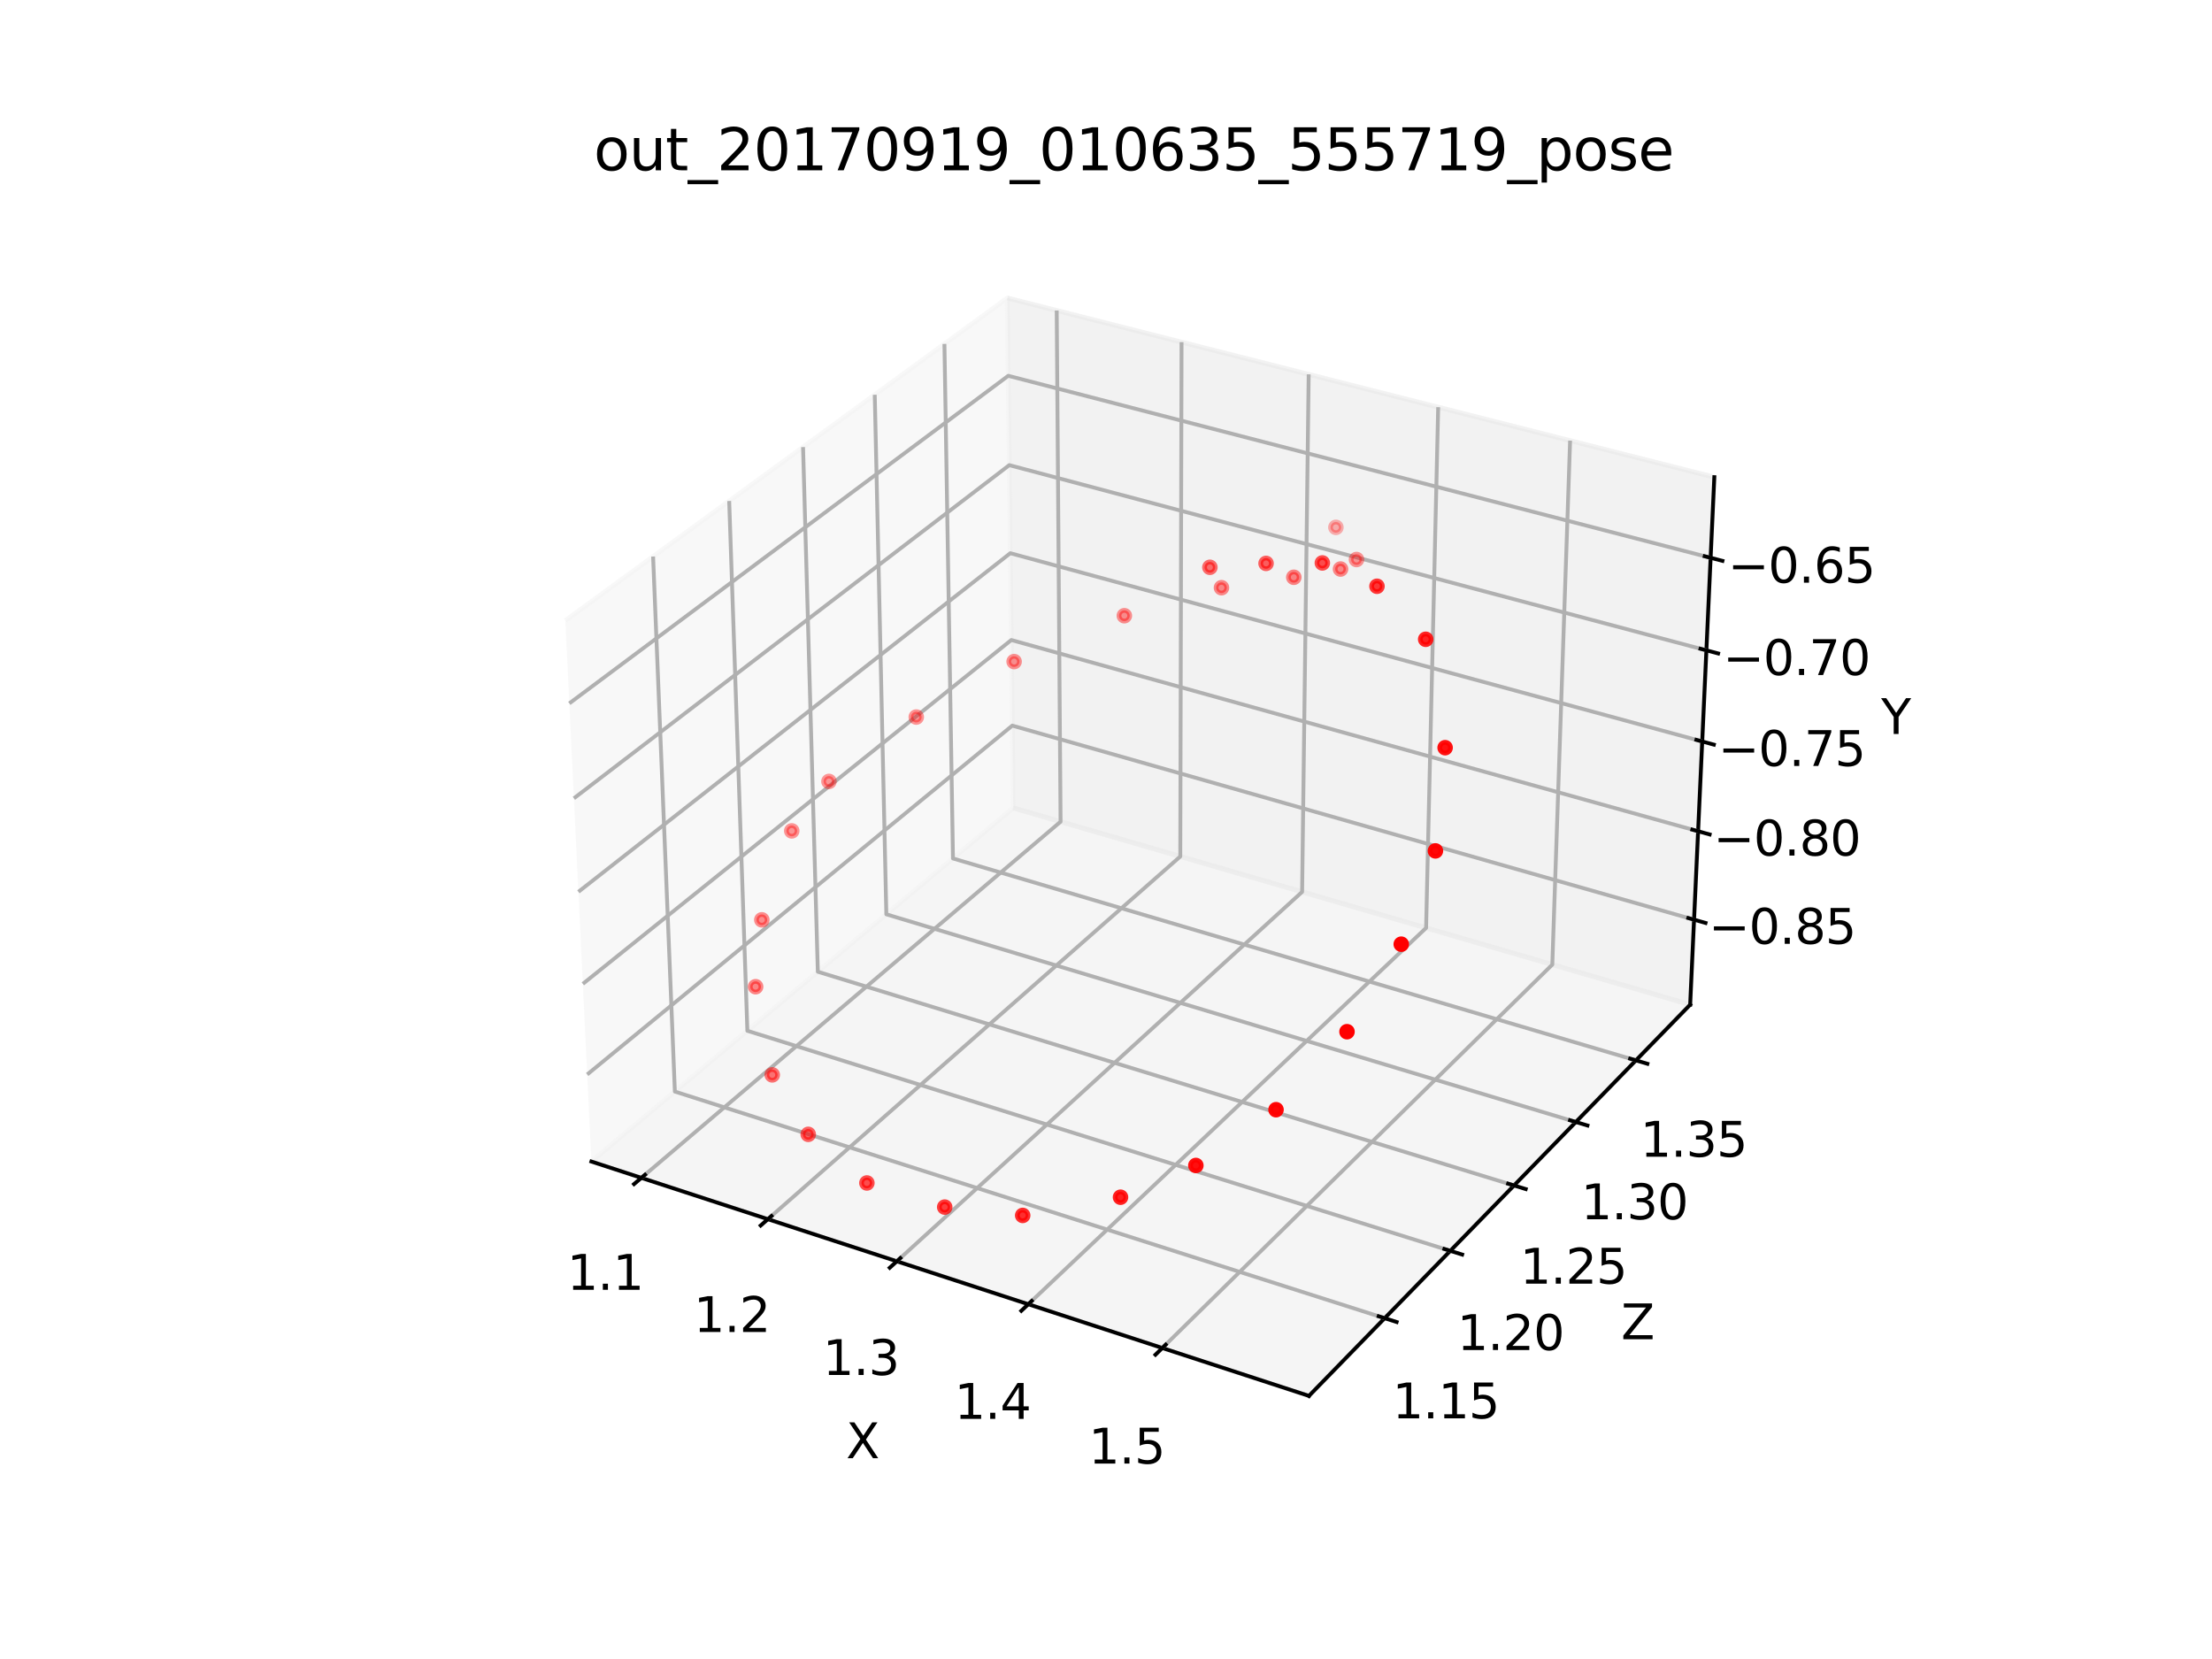 <?xml version="1.0" encoding="utf-8" standalone="no"?>
<!DOCTYPE svg PUBLIC "-//W3C//DTD SVG 1.1//EN"
  "http://www.w3.org/Graphics/SVG/1.1/DTD/svg11.dtd">
<svg xmlns:xlink="http://www.w3.org/1999/xlink" width="460.8pt" height="345.6pt" viewBox="0 0 460.8 345.6" xmlns="http://www.w3.org/2000/svg" version="1.1">
 <defs>
  <style type="text/css">*{stroke-linejoin: round; stroke-linecap: butt}</style>
 </defs>
 <g id="figure_1">
  <g id="patch_1">
   <path d="M 0 345.6 
L 460.8 345.6 
L 460.8 0 
L 0 0 
z
" style="fill: #ffffff"/>
  </g>
  <g id="patch_2">
   <path d="M 103.104 307.584 
L 369.216 307.584 
L 369.216 41.472 
L 103.104 41.472 
z
" style="fill: #ffffff"/>
  </g>
  <g id="pane3d_1">
   <g id="patch_3">
    <path d="M 123.197 241.969 
L 211.076 168.307 
L 209.855 62.074 
L 117.77 129.273 
" style="fill: #f2f2f2; opacity: 0.5; stroke: #f2f2f2; stroke-linejoin: miter"/>
   </g>
  </g>
  <g id="pane3d_2">
   <g id="patch_4">
    <path d="M 211.076 168.307 
L 352.09 209.295 
L 357.123 99.402 
L 209.855 62.074 
" style="fill: #e6e6e6; opacity: 0.5; stroke: #e6e6e6; stroke-linejoin: miter"/>
   </g>
  </g>
  <g id="pane3d_3">
   <g id="patch_5">
    <path d="M 123.197 241.969 
L 272.679 290.79 
L 352.09 209.295 
L 211.076 168.307 
" style="fill: #ececec; opacity: 0.5; stroke: #ececec; stroke-linejoin: miter"/>
   </g>
  </g>
  <g id="axis3d_1">
   <g id="line2d_1">
    <path d="M 123.197 241.969 
L 272.679 290.79 
" style="fill: none; stroke: #000000; stroke-width: 0.8; stroke-linecap: square"/>
   </g>
   <g id="text_1">
    <!-- X -->
    <g transform="translate(176.251 303.768)scale(0.1 -0.1)">
     <defs>
      <path id="DejaVuSans-58" d="M 403 4666 
L 1081 4666 
L 2241 2931 
L 3406 4666 
L 4084 4666 
L 2584 2425 
L 4184 0 
L 3506 0 
L 2194 1984 
L 872 0 
L 191 0 
L 1856 2491 
L 403 4666 
z
" transform="scale(0.016)"/>
     </defs>
     <use xlink:href="#DejaVuSans-58"/>
    </g>
   </g>
   <g id="Line3DCollection_1">
    <path d="M 133.608 245.369 
L 220.937 171.174 
L 220.133 64.679 
" style="fill: none; stroke: #b0b0b0; stroke-width: 0.8"/>
    <path d="M 159.964 253.977 
L 245.875 178.422 
L 246.139 71.271 
" style="fill: none; stroke: #b0b0b0; stroke-width: 0.8"/>
    <path d="M 186.826 262.75 
L 271.253 185.798 
L 272.624 77.984 
" style="fill: none; stroke: #b0b0b0; stroke-width: 0.8"/>
    <path d="M 214.209 271.694 
L 297.081 193.306 
L 299.599 84.822 
" style="fill: none; stroke: #b0b0b0; stroke-width: 0.8"/>
    <path d="M 242.129 280.812 
L 323.372 200.947 
L 327.08 91.787 
" style="fill: none; stroke: #b0b0b0; stroke-width: 0.8"/>
   </g>
   <g id="xtick_1">
    <g id="line2d_2">
     <path d="M 134.368 244.723 
L 132.083 246.664 
" style="fill: none; stroke: #000000; stroke-width: 0.8; stroke-linecap: square"/>
    </g>
    <g id="text_2">
     <!-- 1.1 -->
     <g transform="translate(118.128 268.688)scale(0.1 -0.1)">
      <defs>
       <path id="DejaVuSans-31" d="M 794 531 
L 1825 531 
L 1825 4091 
L 703 3866 
L 703 4441 
L 1819 4666 
L 2450 4666 
L 2450 531 
L 3481 531 
L 3481 0 
L 794 0 
L 794 531 
z
" transform="scale(0.016)"/>
       <path id="DejaVuSans-2e" d="M 684 794 
L 1344 794 
L 1344 0 
L 684 0 
L 684 794 
z
" transform="scale(0.016)"/>
      </defs>
      <use xlink:href="#DejaVuSans-31"/>
      <use xlink:href="#DejaVuSans-2e" x="63.623"/>
      <use xlink:href="#DejaVuSans-31" x="95.41"/>
     </g>
    </g>
   </g>
   <g id="xtick_2">
    <g id="line2d_3">
     <path d="M 160.712 253.319 
L 158.463 255.297 
" style="fill: none; stroke: #000000; stroke-width: 0.8; stroke-linecap: square"/>
    </g>
    <g id="text_3">
     <!-- 1.2 -->
     <g transform="translate(144.512 277.478)scale(0.1 -0.1)">
      <defs>
       <path id="DejaVuSans-32" d="M 1228 531 
L 3431 531 
L 3431 0 
L 469 0 
L 469 531 
Q 828 903 1448 1529 
Q 2069 2156 2228 2338 
Q 2531 2678 2651 2914 
Q 2772 3150 2772 3378 
Q 2772 3750 2511 3984 
Q 2250 4219 1831 4219 
Q 1534 4219 1204 4116 
Q 875 4013 500 3803 
L 500 4441 
Q 881 4594 1212 4672 
Q 1544 4750 1819 4750 
Q 2544 4750 2975 4387 
Q 3406 4025 3406 3419 
Q 3406 3131 3298 2873 
Q 3191 2616 2906 2266 
Q 2828 2175 2409 1742 
Q 1991 1309 1228 531 
z
" transform="scale(0.016)"/>
      </defs>
      <use xlink:href="#DejaVuSans-31"/>
      <use xlink:href="#DejaVuSans-2e" x="63.623"/>
      <use xlink:href="#DejaVuSans-32" x="95.41"/>
     </g>
    </g>
   </g>
   <g id="xtick_3">
    <g id="line2d_4">
     <path d="M 187.562 262.079 
L 185.35 264.096 
" style="fill: none; stroke: #000000; stroke-width: 0.8; stroke-linecap: square"/>
    </g>
    <g id="text_4">
     <!-- 1.3 -->
     <g transform="translate(171.403 286.438)scale(0.1 -0.1)">
      <defs>
       <path id="DejaVuSans-33" d="M 2597 2516 
Q 3050 2419 3304 2112 
Q 3559 1806 3559 1356 
Q 3559 666 3084 287 
Q 2609 -91 1734 -91 
Q 1441 -91 1130 -33 
Q 819 25 488 141 
L 488 750 
Q 750 597 1062 519 
Q 1375 441 1716 441 
Q 2309 441 2620 675 
Q 2931 909 2931 1356 
Q 2931 1769 2642 2001 
Q 2353 2234 1838 2234 
L 1294 2234 
L 1294 2753 
L 1863 2753 
Q 2328 2753 2575 2939 
Q 2822 3125 2822 3475 
Q 2822 3834 2567 4026 
Q 2313 4219 1838 4219 
Q 1578 4219 1281 4162 
Q 984 4106 628 3988 
L 628 4550 
Q 988 4650 1302 4700 
Q 1616 4750 1894 4750 
Q 2613 4750 3031 4423 
Q 3450 4097 3450 3541 
Q 3450 3153 3228 2886 
Q 3006 2619 2597 2516 
z
" transform="scale(0.016)"/>
      </defs>
      <use xlink:href="#DejaVuSans-31"/>
      <use xlink:href="#DejaVuSans-2e" x="63.623"/>
      <use xlink:href="#DejaVuSans-33" x="95.41"/>
     </g>
    </g>
   </g>
   <g id="xtick_4">
    <g id="line2d_5">
     <path d="M 214.933 271.01 
L 212.759 273.065 
" style="fill: none; stroke: #000000; stroke-width: 0.8; stroke-linecap: square"/>
    </g>
    <g id="text_5">
     <!-- 1.4 -->
     <g transform="translate(198.819 295.572)scale(0.1 -0.1)">
      <defs>
       <path id="DejaVuSans-34" d="M 2419 4116 
L 825 1625 
L 2419 1625 
L 2419 4116 
z
M 2253 4666 
L 3047 4666 
L 3047 1625 
L 3713 1625 
L 3713 1100 
L 3047 1100 
L 3047 0 
L 2419 0 
L 2419 1100 
L 313 1100 
L 313 1709 
L 2253 4666 
z
" transform="scale(0.016)"/>
      </defs>
      <use xlink:href="#DejaVuSans-31"/>
      <use xlink:href="#DejaVuSans-2e" x="63.623"/>
      <use xlink:href="#DejaVuSans-34" x="95.41"/>
     </g>
    </g>
   </g>
   <g id="xtick_5">
    <g id="line2d_6">
     <path d="M 242.838 280.115 
L 240.706 282.211 
" style="fill: none; stroke: #000000; stroke-width: 0.8; stroke-linecap: square"/>
    </g>
    <g id="text_6">
     <!-- 1.5 -->
     <g transform="translate(226.773 304.886)scale(0.1 -0.1)">
      <defs>
       <path id="DejaVuSans-35" d="M 691 4666 
L 3169 4666 
L 3169 4134 
L 1269 4134 
L 1269 2991 
Q 1406 3038 1543 3061 
Q 1681 3084 1819 3084 
Q 2600 3084 3056 2656 
Q 3513 2228 3513 1497 
Q 3513 744 3044 326 
Q 2575 -91 1722 -91 
Q 1428 -91 1123 -41 
Q 819 9 494 109 
L 494 744 
Q 775 591 1075 516 
Q 1375 441 1709 441 
Q 2250 441 2565 725 
Q 2881 1009 2881 1497 
Q 2881 1984 2565 2268 
Q 2250 2553 1709 2553 
Q 1456 2553 1204 2497 
Q 953 2441 691 2322 
L 691 4666 
z
" transform="scale(0.016)"/>
      </defs>
      <use xlink:href="#DejaVuSans-31"/>
      <use xlink:href="#DejaVuSans-2e" x="63.623"/>
      <use xlink:href="#DejaVuSans-35" x="95.41"/>
     </g>
    </g>
   </g>
  </g>
  <g id="axis3d_2">
   <g id="line2d_7">
    <path d="M 352.09 209.295 
L 272.679 290.79 
" style="fill: none; stroke: #000000; stroke-width: 0.8; stroke-linecap: square"/>
   </g>
   <g id="text_7">
    <!-- Z -->
    <g transform="translate(337.708 278.989)scale(0.1 -0.1)">
     <defs>
      <path id="DejaVuSans-5a" d="M 359 4666 
L 4025 4666 
L 4025 4184 
L 1075 531 
L 4097 531 
L 4097 0 
L 288 0 
L 288 481 
L 3238 4134 
L 359 4134 
L 359 4666 
z
" transform="scale(0.016)"/>
     </defs>
     <use xlink:href="#DejaVuSans-5a"/>
    </g>
   </g>
   <g id="Line3DCollection_2">
    <path d="M 136.05 115.934 
L 140.589 227.391 
L 288.451 274.605 
" style="fill: none; stroke: #b0b0b0; stroke-width: 0.8"/>
    <path d="M 151.902 104.365 
L 155.692 214.731 
L 302.125 260.572 
" style="fill: none; stroke: #b0b0b0; stroke-width: 0.8"/>
    <path d="M 167.288 93.137 
L 170.37 202.428 
L 315.394 246.954 
" style="fill: none; stroke: #b0b0b0; stroke-width: 0.8"/>
    <path d="M 182.228 82.234 
L 184.641 190.466 
L 328.276 233.734 
" style="fill: none; stroke: #b0b0b0; stroke-width: 0.8"/>
    <path d="M 196.742 71.643 
L 198.522 178.831 
L 340.788 220.893 
" style="fill: none; stroke: #b0b0b0; stroke-width: 0.8"/>
   </g>
   <g id="xtick_6">
    <g id="line2d_8">
     <path d="M 287.205 274.207 
L 290.945 275.401 
" style="fill: none; stroke: #000000; stroke-width: 0.8; stroke-linecap: square"/>
    </g>
    <g id="text_8">
     <!-- 1.15 -->
     <g transform="translate(290.061 295.47)scale(0.1 -0.1)">
      <use xlink:href="#DejaVuSans-31"/>
      <use xlink:href="#DejaVuSans-2e" x="63.623"/>
      <use xlink:href="#DejaVuSans-31" x="95.41"/>
      <use xlink:href="#DejaVuSans-35" x="159.033"/>
     </g>
    </g>
   </g>
   <g id="xtick_7">
    <g id="line2d_9">
     <path d="M 300.892 260.186 
L 304.593 261.344 
" style="fill: none; stroke: #000000; stroke-width: 0.8; stroke-linecap: square"/>
    </g>
    <g id="text_9">
     <!-- 1.20 -->
     <g transform="translate(303.551 281.23)scale(0.1 -0.1)">
      <defs>
       <path id="DejaVuSans-30" d="M 2034 4250 
Q 1547 4250 1301 3770 
Q 1056 3291 1056 2328 
Q 1056 1369 1301 889 
Q 1547 409 2034 409 
Q 2525 409 2770 889 
Q 3016 1369 3016 2328 
Q 3016 3291 2770 3770 
Q 2525 4250 2034 4250 
z
M 2034 4750 
Q 2819 4750 3233 4129 
Q 3647 3509 3647 2328 
Q 3647 1150 3233 529 
Q 2819 -91 2034 -91 
Q 1250 -91 836 529 
Q 422 1150 422 2328 
Q 422 3509 836 4129 
Q 1250 4750 2034 4750 
z
" transform="scale(0.016)"/>
      </defs>
      <use xlink:href="#DejaVuSans-31"/>
      <use xlink:href="#DejaVuSans-2e" x="63.623"/>
      <use xlink:href="#DejaVuSans-32" x="95.41"/>
      <use xlink:href="#DejaVuSans-30" x="159.033"/>
     </g>
    </g>
   </g>
   <g id="xtick_8">
    <g id="line2d_10">
     <path d="M 314.175 246.58 
L 317.836 247.704 
" style="fill: none; stroke: #000000; stroke-width: 0.8; stroke-linecap: square"/>
    </g>
    <g id="text_10">
     <!-- 1.25 -->
     <g transform="translate(316.642 267.411)scale(0.1 -0.1)">
      <use xlink:href="#DejaVuSans-31"/>
      <use xlink:href="#DejaVuSans-2e" x="63.623"/>
      <use xlink:href="#DejaVuSans-32" x="95.41"/>
      <use xlink:href="#DejaVuSans-35" x="159.033"/>
     </g>
    </g>
   </g>
   <g id="xtick_9">
    <g id="line2d_11">
     <path d="M 327.069 233.37 
L 330.694 234.462 
" style="fill: none; stroke: #000000; stroke-width: 0.8; stroke-linecap: square"/>
    </g>
    <g id="text_11">
     <!-- 1.30 -->
     <g transform="translate(329.351 253.995)scale(0.1 -0.1)">
      <use xlink:href="#DejaVuSans-31"/>
      <use xlink:href="#DejaVuSans-2e" x="63.623"/>
      <use xlink:href="#DejaVuSans-33" x="95.41"/>
      <use xlink:href="#DejaVuSans-30" x="159.033"/>
     </g>
    </g>
   </g>
   <g id="xtick_10">
    <g id="line2d_12">
     <path d="M 339.594 220.54 
L 343.181 221.601 
" style="fill: none; stroke: #000000; stroke-width: 0.8; stroke-linecap: square"/>
    </g>
    <g id="text_12">
     <!-- 1.35 -->
     <g transform="translate(341.695 240.966)scale(0.1 -0.1)">
      <use xlink:href="#DejaVuSans-31"/>
      <use xlink:href="#DejaVuSans-2e" x="63.623"/>
      <use xlink:href="#DejaVuSans-33" x="95.41"/>
      <use xlink:href="#DejaVuSans-35" x="159.033"/>
     </g>
    </g>
   </g>
  </g>
  <g id="axis3d_3">
   <g id="line2d_13">
    <path d="M 352.09 209.295 
L 357.123 99.402 
" style="fill: none; stroke: #000000; stroke-width: 0.8; stroke-linecap: square"/>
   </g>
   <g id="text_13">
    <!-- Y -->
    <g transform="translate(391.873 152.902)scale(0.1 -0.1)">
     <defs>
      <path id="DejaVuSans-59" d="M -13 4666 
L 666 4666 
L 1959 2747 
L 3244 4666 
L 3922 4666 
L 2272 2222 
L 2272 0 
L 1638 0 
L 1638 2222 
L -13 4666 
z
" transform="scale(0.016)"/>
     </defs>
     <use xlink:href="#DejaVuSans-59"/>
    </g>
   </g>
   <g id="Line3DCollection_3">
    <path d="M 352.901 191.586 
L 210.879 151.158 
L 122.324 223.835 
" style="fill: none; stroke: #b0b0b0; stroke-width: 0.8"/>
    <path d="M 353.745 173.161 
L 210.674 133.328 
L 121.415 204.956 
" style="fill: none; stroke: #b0b0b0; stroke-width: 0.8"/>
    <path d="M 354.601 154.46 
L 210.466 115.242 
L 120.492 185.783 
" style="fill: none; stroke: #b0b0b0; stroke-width: 0.8"/>
    <path d="M 355.471 135.475 
L 210.255 96.896 
L 119.554 166.308 
" style="fill: none; stroke: #b0b0b0; stroke-width: 0.8"/>
    <path d="M 356.353 116.201 
L 210.041 78.284 
L 118.601 146.525 
" style="fill: none; stroke: #b0b0b0; stroke-width: 0.8"/>
   </g>
   <g id="xtick_11">
    <g id="line2d_14">
     <path d="M 351.709 191.247 
L 355.289 192.266 
" style="fill: none; stroke: #000000; stroke-width: 0.8; stroke-linecap: square"/>
    </g>
    <g id="text_14">
     <!-- −0.85 -->
     <g transform="translate(355.956 196.614)scale(0.1 -0.1)">
      <defs>
       <path id="DejaVuSans-2212" d="M 678 2272 
L 4684 2272 
L 4684 1741 
L 678 1741 
L 678 2272 
z
" transform="scale(0.016)"/>
       <path id="DejaVuSans-38" d="M 2034 2216 
Q 1584 2216 1326 1975 
Q 1069 1734 1069 1313 
Q 1069 891 1326 650 
Q 1584 409 2034 409 
Q 2484 409 2743 651 
Q 3003 894 3003 1313 
Q 3003 1734 2745 1975 
Q 2488 2216 2034 2216 
z
M 1403 2484 
Q 997 2584 770 2862 
Q 544 3141 544 3541 
Q 544 4100 942 4425 
Q 1341 4750 2034 4750 
Q 2731 4750 3128 4425 
Q 3525 4100 3525 3541 
Q 3525 3141 3298 2862 
Q 3072 2584 2669 2484 
Q 3125 2378 3379 2068 
Q 3634 1759 3634 1313 
Q 3634 634 3220 271 
Q 2806 -91 2034 -91 
Q 1263 -91 848 271 
Q 434 634 434 1313 
Q 434 1759 690 2068 
Q 947 2378 1403 2484 
z
M 1172 3481 
Q 1172 3119 1398 2916 
Q 1625 2713 2034 2713 
Q 2441 2713 2670 2916 
Q 2900 3119 2900 3481 
Q 2900 3844 2670 4047 
Q 2441 4250 2034 4250 
Q 1625 4250 1398 4047 
Q 1172 3844 1172 3481 
z
" transform="scale(0.016)"/>
      </defs>
      <use xlink:href="#DejaVuSans-2212"/>
      <use xlink:href="#DejaVuSans-30" x="83.789"/>
      <use xlink:href="#DejaVuSans-2e" x="147.412"/>
      <use xlink:href="#DejaVuSans-38" x="179.199"/>
      <use xlink:href="#DejaVuSans-35" x="242.822"/>
     </g>
    </g>
   </g>
   <g id="xtick_12">
    <g id="line2d_15">
     <path d="M 352.543 172.827 
L 356.151 173.831 
" style="fill: none; stroke: #000000; stroke-width: 0.8; stroke-linecap: square"/>
    </g>
    <g id="text_15">
     <!-- −0.80 -->
     <g transform="translate(356.934 178.227)scale(0.1 -0.1)">
      <use xlink:href="#DejaVuSans-2212"/>
      <use xlink:href="#DejaVuSans-30" x="83.789"/>
      <use xlink:href="#DejaVuSans-2e" x="147.412"/>
      <use xlink:href="#DejaVuSans-38" x="179.199"/>
      <use xlink:href="#DejaVuSans-30" x="242.822"/>
     </g>
    </g>
   </g>
   <g id="xtick_13">
    <g id="line2d_16">
     <path d="M 353.39 154.13 
L 357.026 155.12 
" style="fill: none; stroke: #000000; stroke-width: 0.8; stroke-linecap: square"/>
    </g>
    <g id="text_16">
     <!-- −0.75 -->
     <g transform="translate(357.926 159.563)scale(0.1 -0.1)">
      <defs>
       <path id="DejaVuSans-37" d="M 525 4666 
L 3525 4666 
L 3525 4397 
L 1831 0 
L 1172 0 
L 2766 4134 
L 525 4134 
L 525 4666 
z
" transform="scale(0.016)"/>
      </defs>
      <use xlink:href="#DejaVuSans-2212"/>
      <use xlink:href="#DejaVuSans-30" x="83.789"/>
      <use xlink:href="#DejaVuSans-2e" x="147.412"/>
      <use xlink:href="#DejaVuSans-37" x="179.199"/>
      <use xlink:href="#DejaVuSans-35" x="242.822"/>
     </g>
    </g>
   </g>
   <g id="xtick_14">
    <g id="line2d_17">
     <path d="M 354.25 135.151 
L 357.915 136.124 
" style="fill: none; stroke: #000000; stroke-width: 0.8; stroke-linecap: square"/>
    </g>
    <g id="text_17">
     <!-- −0.70 -->
     <g transform="translate(358.934 140.618)scale(0.1 -0.1)">
      <use xlink:href="#DejaVuSans-2212"/>
      <use xlink:href="#DejaVuSans-30" x="83.789"/>
      <use xlink:href="#DejaVuSans-2e" x="147.412"/>
      <use xlink:href="#DejaVuSans-37" x="179.199"/>
      <use xlink:href="#DejaVuSans-30" x="242.822"/>
     </g>
    </g>
   </g>
   <g id="xtick_15">
    <g id="line2d_18">
     <path d="M 355.123 115.882 
L 358.817 116.839 
" style="fill: none; stroke: #000000; stroke-width: 0.8; stroke-linecap: square"/>
    </g>
    <g id="text_18">
     <!-- −0.65 -->
     <g transform="translate(359.957 121.385)scale(0.1 -0.1)">
      <defs>
       <path id="DejaVuSans-36" d="M 2113 2584 
Q 1688 2584 1439 2293 
Q 1191 2003 1191 1497 
Q 1191 994 1439 701 
Q 1688 409 2113 409 
Q 2538 409 2786 701 
Q 3034 994 3034 1497 
Q 3034 2003 2786 2293 
Q 2538 2584 2113 2584 
z
M 3366 4563 
L 3366 3988 
Q 3128 4100 2886 4159 
Q 2644 4219 2406 4219 
Q 1781 4219 1451 3797 
Q 1122 3375 1075 2522 
Q 1259 2794 1537 2939 
Q 1816 3084 2150 3084 
Q 2853 3084 3261 2657 
Q 3669 2231 3669 1497 
Q 3669 778 3244 343 
Q 2819 -91 2113 -91 
Q 1303 -91 875 529 
Q 447 1150 447 2328 
Q 447 3434 972 4092 
Q 1497 4750 2381 4750 
Q 2619 4750 2861 4703 
Q 3103 4656 3366 4563 
z
" transform="scale(0.016)"/>
      </defs>
      <use xlink:href="#DejaVuSans-2212"/>
      <use xlink:href="#DejaVuSans-30" x="83.789"/>
      <use xlink:href="#DejaVuSans-2e" x="147.412"/>
      <use xlink:href="#DejaVuSans-36" x="179.199"/>
      <use xlink:href="#DejaVuSans-35" x="242.822"/>
     </g>
    </g>
   </g>
  </g>
  <g id="axes_1">
   <g id="Path3DCollection_1">
    <defs>
     <path id="C0_0_266cc265f9" d="M 0 1.118 
C 0.297 1.118 0.581 1 0.791 0.791 
C 1 0.581 1.118 0.297 1.118 -0 
C 1.118 -0.297 1 -0.581 0.791 -0.791 
C 0.581 -1 0.297 -1.118 0 -1.118 
C -0.297 -1.118 -0.581 -1 -0.791 -0.791 
C -1 -0.581 -1.118 -0.297 -1.118 0 
C -1.118 0.297 -1 0.581 -0.791 0.791 
C -0.581 1 -0.297 1.118 0 1.118 
z
"/>
    </defs>
    <g clip-path="url(#pc2cd15d69f)">
     <use xlink:href="#C0_0_266cc265f9" x="278.292" y="109.856" style="fill: #ff0000; fill-opacity: 0.3; stroke: #ff0000; stroke-opacity: 0.3"/>
    </g>
    <g clip-path="url(#pc2cd15d69f)">
     <use xlink:href="#C0_0_266cc265f9" x="172.688" y="162.787" style="fill: #ff0000; fill-opacity: 0.397; stroke: #ff0000; stroke-opacity: 0.397"/>
    </g>
    <g clip-path="url(#pc2cd15d69f)">
     <use xlink:href="#C0_0_266cc265f9" x="282.583" y="116.558" style="fill: #ff0000; fill-opacity: 0.402; stroke: #ff0000; stroke-opacity: 0.402"/>
    </g>
    <g clip-path="url(#pc2cd15d69f)">
     <use xlink:href="#C0_0_266cc265f9" x="164.937" y="173.09" style="fill: #ff0000; fill-opacity: 0.405; stroke: #ff0000; stroke-opacity: 0.405"/>
    </g>
    <g clip-path="url(#pc2cd15d69f)">
     <use xlink:href="#C0_0_266cc265f9" x="190.877" y="149.375" style="fill: #ff0000; fill-opacity: 0.405; stroke: #ff0000; stroke-opacity: 0.405"/>
    </g>
    <g clip-path="url(#pc2cd15d69f)">
     <use xlink:href="#C0_0_266cc265f9" x="211.26" y="137.82" style="fill: #ff0000; fill-opacity: 0.414; stroke: #ff0000; stroke-opacity: 0.414"/>
    </g>
    <g clip-path="url(#pc2cd15d69f)">
     <use xlink:href="#C0_0_266cc265f9" x="234.222" y="128.265" style="fill: #ff0000; fill-opacity: 0.426; stroke: #ff0000; stroke-opacity: 0.426"/>
    </g>
    <g clip-path="url(#pc2cd15d69f)">
     <use xlink:href="#C0_0_266cc265f9" x="158.701" y="191.617" style="fill: #ff0000; fill-opacity: 0.436; stroke: #ff0000; stroke-opacity: 0.436"/>
    </g>
    <g clip-path="url(#pc2cd15d69f)">
     <use xlink:href="#C0_0_266cc265f9" x="279.256" y="118.54" style="fill: #ff0000; fill-opacity: 0.446; stroke: #ff0000; stroke-opacity: 0.446"/>
    </g>
    <g clip-path="url(#pc2cd15d69f)">
     <use xlink:href="#C0_0_266cc265f9" x="254.455" y="122.43" style="fill: #ff0000; fill-opacity: 0.449; stroke: #ff0000; stroke-opacity: 0.449"/>
    </g>
    <g clip-path="url(#pc2cd15d69f)">
     <use xlink:href="#C0_0_266cc265f9" x="269.524" y="120.257" style="fill: #ff0000; fill-opacity: 0.464; stroke: #ff0000; stroke-opacity: 0.464"/>
    </g>
    <g clip-path="url(#pc2cd15d69f)">
     <use xlink:href="#C0_0_266cc265f9" x="157.408" y="205.551" style="fill: #ff0000; fill-opacity: 0.467; stroke: #ff0000; stroke-opacity: 0.467"/>
    </g>
    <g clip-path="url(#pc2cd15d69f)">
     <use xlink:href="#C0_0_266cc265f9" x="160.874" y="223.918" style="fill: #ff0000; fill-opacity: 0.533; stroke: #ff0000; stroke-opacity: 0.533"/>
    </g>
    <g clip-path="url(#pc2cd15d69f)">
     <use xlink:href="#C0_0_266cc265f9" x="252.041" y="118.177" style="fill: #ff0000; fill-opacity: 0.557; stroke: #ff0000; stroke-opacity: 0.557"/>
    </g>
    <g clip-path="url(#pc2cd15d69f)">
     <use xlink:href="#C0_0_266cc265f9" x="168.372" y="236.304" style="fill: #ff0000; fill-opacity: 0.609; stroke: #ff0000; stroke-opacity: 0.609"/>
    </g>
    <g clip-path="url(#pc2cd15d69f)">
     <use xlink:href="#C0_0_266cc265f9" x="263.742" y="117.365" style="fill: #ff0000; fill-opacity: 0.612; stroke: #ff0000; stroke-opacity: 0.612"/>
    </g>
    <g clip-path="url(#pc2cd15d69f)">
     <use xlink:href="#C0_0_266cc265f9" x="275.468" y="117.269" style="fill: #ff0000; fill-opacity: 0.684; stroke: #ff0000; stroke-opacity: 0.684"/>
    </g>
    <g clip-path="url(#pc2cd15d69f)">
     <use xlink:href="#C0_0_266cc265f9" x="180.586" y="246.434" style="fill: #ff0000; fill-opacity: 0.685; stroke: #ff0000; stroke-opacity: 0.685"/>
    </g>
    <g clip-path="url(#pc2cd15d69f)">
     <use xlink:href="#C0_0_266cc265f9" x="196.798" y="251.459" style="fill: #ff0000; fill-opacity: 0.75; stroke: #ff0000; stroke-opacity: 0.75"/>
    </g>
    <g clip-path="url(#pc2cd15d69f)">
     <use xlink:href="#C0_0_266cc265f9" x="286.849" y="122.129" style="fill: #ff0000; fill-opacity: 0.776; stroke: #ff0000; stroke-opacity: 0.776"/>
    </g>
    <g clip-path="url(#pc2cd15d69f)">
     <use xlink:href="#C0_0_266cc265f9" x="213.045" y="253.195" style="fill: #ff0000; fill-opacity: 0.81; stroke: #ff0000; stroke-opacity: 0.81"/>
    </g>
    <g clip-path="url(#pc2cd15d69f)">
     <use xlink:href="#C0_0_266cc265f9" x="296.998" y="133.175" style="fill: #ff0000; fill-opacity: 0.853; stroke: #ff0000; stroke-opacity: 0.853"/>
    </g>
    <g clip-path="url(#pc2cd15d69f)">
     <use xlink:href="#C0_0_266cc265f9" x="233.424" y="249.402" style="fill: #ff0000; fill-opacity: 0.87; stroke: #ff0000; stroke-opacity: 0.87"/>
    </g>
    <g clip-path="url(#pc2cd15d69f)">
     <use xlink:href="#C0_0_266cc265f9" x="301.046" y="155.756" style="fill: #ff0000; fill-opacity: 0.928; stroke: #ff0000; stroke-opacity: 0.928"/>
    </g>
    <g clip-path="url(#pc2cd15d69f)">
     <use xlink:href="#C0_0_266cc265f9" x="249.12" y="242.789" style="fill: #ff0000; fill-opacity: 0.936; stroke: #ff0000; stroke-opacity: 0.936"/>
    </g>
    <g clip-path="url(#pc2cd15d69f)">
     <use xlink:href="#C0_0_266cc265f9" x="299.025" y="177.257" style="fill: #ff0000; fill-opacity: 0.97; stroke: #ff0000; stroke-opacity: 0.97"/>
    </g>
    <g clip-path="url(#pc2cd15d69f)">
     <use xlink:href="#C0_0_266cc265f9" x="265.82" y="231.172" style="fill: #ff0000; fill-opacity: 0.974; stroke: #ff0000; stroke-opacity: 0.974"/>
    </g>
    <g clip-path="url(#pc2cd15d69f)">
     <use xlink:href="#C0_0_266cc265f9" x="291.907" y="196.691" style="fill: #ff0000; fill-opacity: 0.997; stroke: #ff0000; stroke-opacity: 0.997"/>
    </g>
    <g clip-path="url(#pc2cd15d69f)">
     <use xlink:href="#C0_0_266cc265f9" x="280.604" y="214.922" style="fill: #ff0000; stroke: #ff0000"/>
    </g>
   </g>
   <g id="text_19">
    <!-- out_20170919_010635_555719_pose -->
    <g transform="translate(123.686 35.472)scale(0.12 -0.12)">
     <defs>
      <path id="DejaVuSans-6f" d="M 1959 3097 
Q 1497 3097 1228 2736 
Q 959 2375 959 1747 
Q 959 1119 1226 758 
Q 1494 397 1959 397 
Q 2419 397 2687 759 
Q 2956 1122 2956 1747 
Q 2956 2369 2687 2733 
Q 2419 3097 1959 3097 
z
M 1959 3584 
Q 2709 3584 3137 3096 
Q 3566 2609 3566 1747 
Q 3566 888 3137 398 
Q 2709 -91 1959 -91 
Q 1206 -91 779 398 
Q 353 888 353 1747 
Q 353 2609 779 3096 
Q 1206 3584 1959 3584 
z
" transform="scale(0.016)"/>
      <path id="DejaVuSans-75" d="M 544 1381 
L 544 3500 
L 1119 3500 
L 1119 1403 
Q 1119 906 1312 657 
Q 1506 409 1894 409 
Q 2359 409 2629 706 
Q 2900 1003 2900 1516 
L 2900 3500 
L 3475 3500 
L 3475 0 
L 2900 0 
L 2900 538 
Q 2691 219 2414 64 
Q 2138 -91 1772 -91 
Q 1169 -91 856 284 
Q 544 659 544 1381 
z
M 1991 3584 
L 1991 3584 
z
" transform="scale(0.016)"/>
      <path id="DejaVuSans-74" d="M 1172 4494 
L 1172 3500 
L 2356 3500 
L 2356 3053 
L 1172 3053 
L 1172 1153 
Q 1172 725 1289 603 
Q 1406 481 1766 481 
L 2356 481 
L 2356 0 
L 1766 0 
Q 1100 0 847 248 
Q 594 497 594 1153 
L 594 3053 
L 172 3053 
L 172 3500 
L 594 3500 
L 594 4494 
L 1172 4494 
z
" transform="scale(0.016)"/>
      <path id="DejaVuSans-5f" d="M 3263 -1063 
L 3263 -1509 
L -63 -1509 
L -63 -1063 
L 3263 -1063 
z
" transform="scale(0.016)"/>
      <path id="DejaVuSans-39" d="M 703 97 
L 703 672 
Q 941 559 1184 500 
Q 1428 441 1663 441 
Q 2288 441 2617 861 
Q 2947 1281 2994 2138 
Q 2813 1869 2534 1725 
Q 2256 1581 1919 1581 
Q 1219 1581 811 2004 
Q 403 2428 403 3163 
Q 403 3881 828 4315 
Q 1253 4750 1959 4750 
Q 2769 4750 3195 4129 
Q 3622 3509 3622 2328 
Q 3622 1225 3098 567 
Q 2575 -91 1691 -91 
Q 1453 -91 1209 -44 
Q 966 3 703 97 
z
M 1959 2075 
Q 2384 2075 2632 2365 
Q 2881 2656 2881 3163 
Q 2881 3666 2632 3958 
Q 2384 4250 1959 4250 
Q 1534 4250 1286 3958 
Q 1038 3666 1038 3163 
Q 1038 2656 1286 2365 
Q 1534 2075 1959 2075 
z
" transform="scale(0.016)"/>
      <path id="DejaVuSans-70" d="M 1159 525 
L 1159 -1331 
L 581 -1331 
L 581 3500 
L 1159 3500 
L 1159 2969 
Q 1341 3281 1617 3432 
Q 1894 3584 2278 3584 
Q 2916 3584 3314 3078 
Q 3713 2572 3713 1747 
Q 3713 922 3314 415 
Q 2916 -91 2278 -91 
Q 1894 -91 1617 61 
Q 1341 213 1159 525 
z
M 3116 1747 
Q 3116 2381 2855 2742 
Q 2594 3103 2138 3103 
Q 1681 3103 1420 2742 
Q 1159 2381 1159 1747 
Q 1159 1113 1420 752 
Q 1681 391 2138 391 
Q 2594 391 2855 752 
Q 3116 1113 3116 1747 
z
" transform="scale(0.016)"/>
      <path id="DejaVuSans-73" d="M 2834 3397 
L 2834 2853 
Q 2591 2978 2328 3040 
Q 2066 3103 1784 3103 
Q 1356 3103 1142 2972 
Q 928 2841 928 2578 
Q 928 2378 1081 2264 
Q 1234 2150 1697 2047 
L 1894 2003 
Q 2506 1872 2764 1633 
Q 3022 1394 3022 966 
Q 3022 478 2636 193 
Q 2250 -91 1575 -91 
Q 1294 -91 989 -36 
Q 684 19 347 128 
L 347 722 
Q 666 556 975 473 
Q 1284 391 1588 391 
Q 1994 391 2212 530 
Q 2431 669 2431 922 
Q 2431 1156 2273 1281 
Q 2116 1406 1581 1522 
L 1381 1569 
Q 847 1681 609 1914 
Q 372 2147 372 2553 
Q 372 3047 722 3315 
Q 1072 3584 1716 3584 
Q 2034 3584 2315 3537 
Q 2597 3491 2834 3397 
z
" transform="scale(0.016)"/>
      <path id="DejaVuSans-65" d="M 3597 1894 
L 3597 1613 
L 953 1613 
Q 991 1019 1311 708 
Q 1631 397 2203 397 
Q 2534 397 2845 478 
Q 3156 559 3463 722 
L 3463 178 
Q 3153 47 2828 -22 
Q 2503 -91 2169 -91 
Q 1331 -91 842 396 
Q 353 884 353 1716 
Q 353 2575 817 3079 
Q 1281 3584 2069 3584 
Q 2775 3584 3186 3129 
Q 3597 2675 3597 1894 
z
M 3022 2063 
Q 3016 2534 2758 2815 
Q 2500 3097 2075 3097 
Q 1594 3097 1305 2825 
Q 1016 2553 972 2059 
L 3022 2063 
z
" transform="scale(0.016)"/>
     </defs>
     <use xlink:href="#DejaVuSans-6f"/>
     <use xlink:href="#DejaVuSans-75" x="61.182"/>
     <use xlink:href="#DejaVuSans-74" x="124.561"/>
     <use xlink:href="#DejaVuSans-5f" x="163.77"/>
     <use xlink:href="#DejaVuSans-32" x="213.77"/>
     <use xlink:href="#DejaVuSans-30" x="277.393"/>
     <use xlink:href="#DejaVuSans-31" x="341.016"/>
     <use xlink:href="#DejaVuSans-37" x="404.639"/>
     <use xlink:href="#DejaVuSans-30" x="468.262"/>
     <use xlink:href="#DejaVuSans-39" x="531.885"/>
     <use xlink:href="#DejaVuSans-31" x="595.508"/>
     <use xlink:href="#DejaVuSans-39" x="659.131"/>
     <use xlink:href="#DejaVuSans-5f" x="722.754"/>
     <use xlink:href="#DejaVuSans-30" x="772.754"/>
     <use xlink:href="#DejaVuSans-31" x="836.377"/>
     <use xlink:href="#DejaVuSans-30" x="900"/>
     <use xlink:href="#DejaVuSans-36" x="963.623"/>
     <use xlink:href="#DejaVuSans-33" x="1027.246"/>
     <use xlink:href="#DejaVuSans-35" x="1090.869"/>
     <use xlink:href="#DejaVuSans-5f" x="1154.492"/>
     <use xlink:href="#DejaVuSans-35" x="1204.492"/>
     <use xlink:href="#DejaVuSans-35" x="1268.115"/>
     <use xlink:href="#DejaVuSans-35" x="1331.738"/>
     <use xlink:href="#DejaVuSans-37" x="1395.361"/>
     <use xlink:href="#DejaVuSans-31" x="1458.984"/>
     <use xlink:href="#DejaVuSans-39" x="1522.607"/>
     <use xlink:href="#DejaVuSans-5f" x="1586.23"/>
     <use xlink:href="#DejaVuSans-70" x="1636.23"/>
     <use xlink:href="#DejaVuSans-6f" x="1699.707"/>
     <use xlink:href="#DejaVuSans-73" x="1760.889"/>
     <use xlink:href="#DejaVuSans-65" x="1812.988"/>
    </g>
   </g>
  </g>
 </g>
 <defs>
  <clipPath id="pc2cd15d69f">
   <rect x="103.104" y="41.472" width="266.112" height="266.112"/>
  </clipPath>
 </defs>
</svg>
